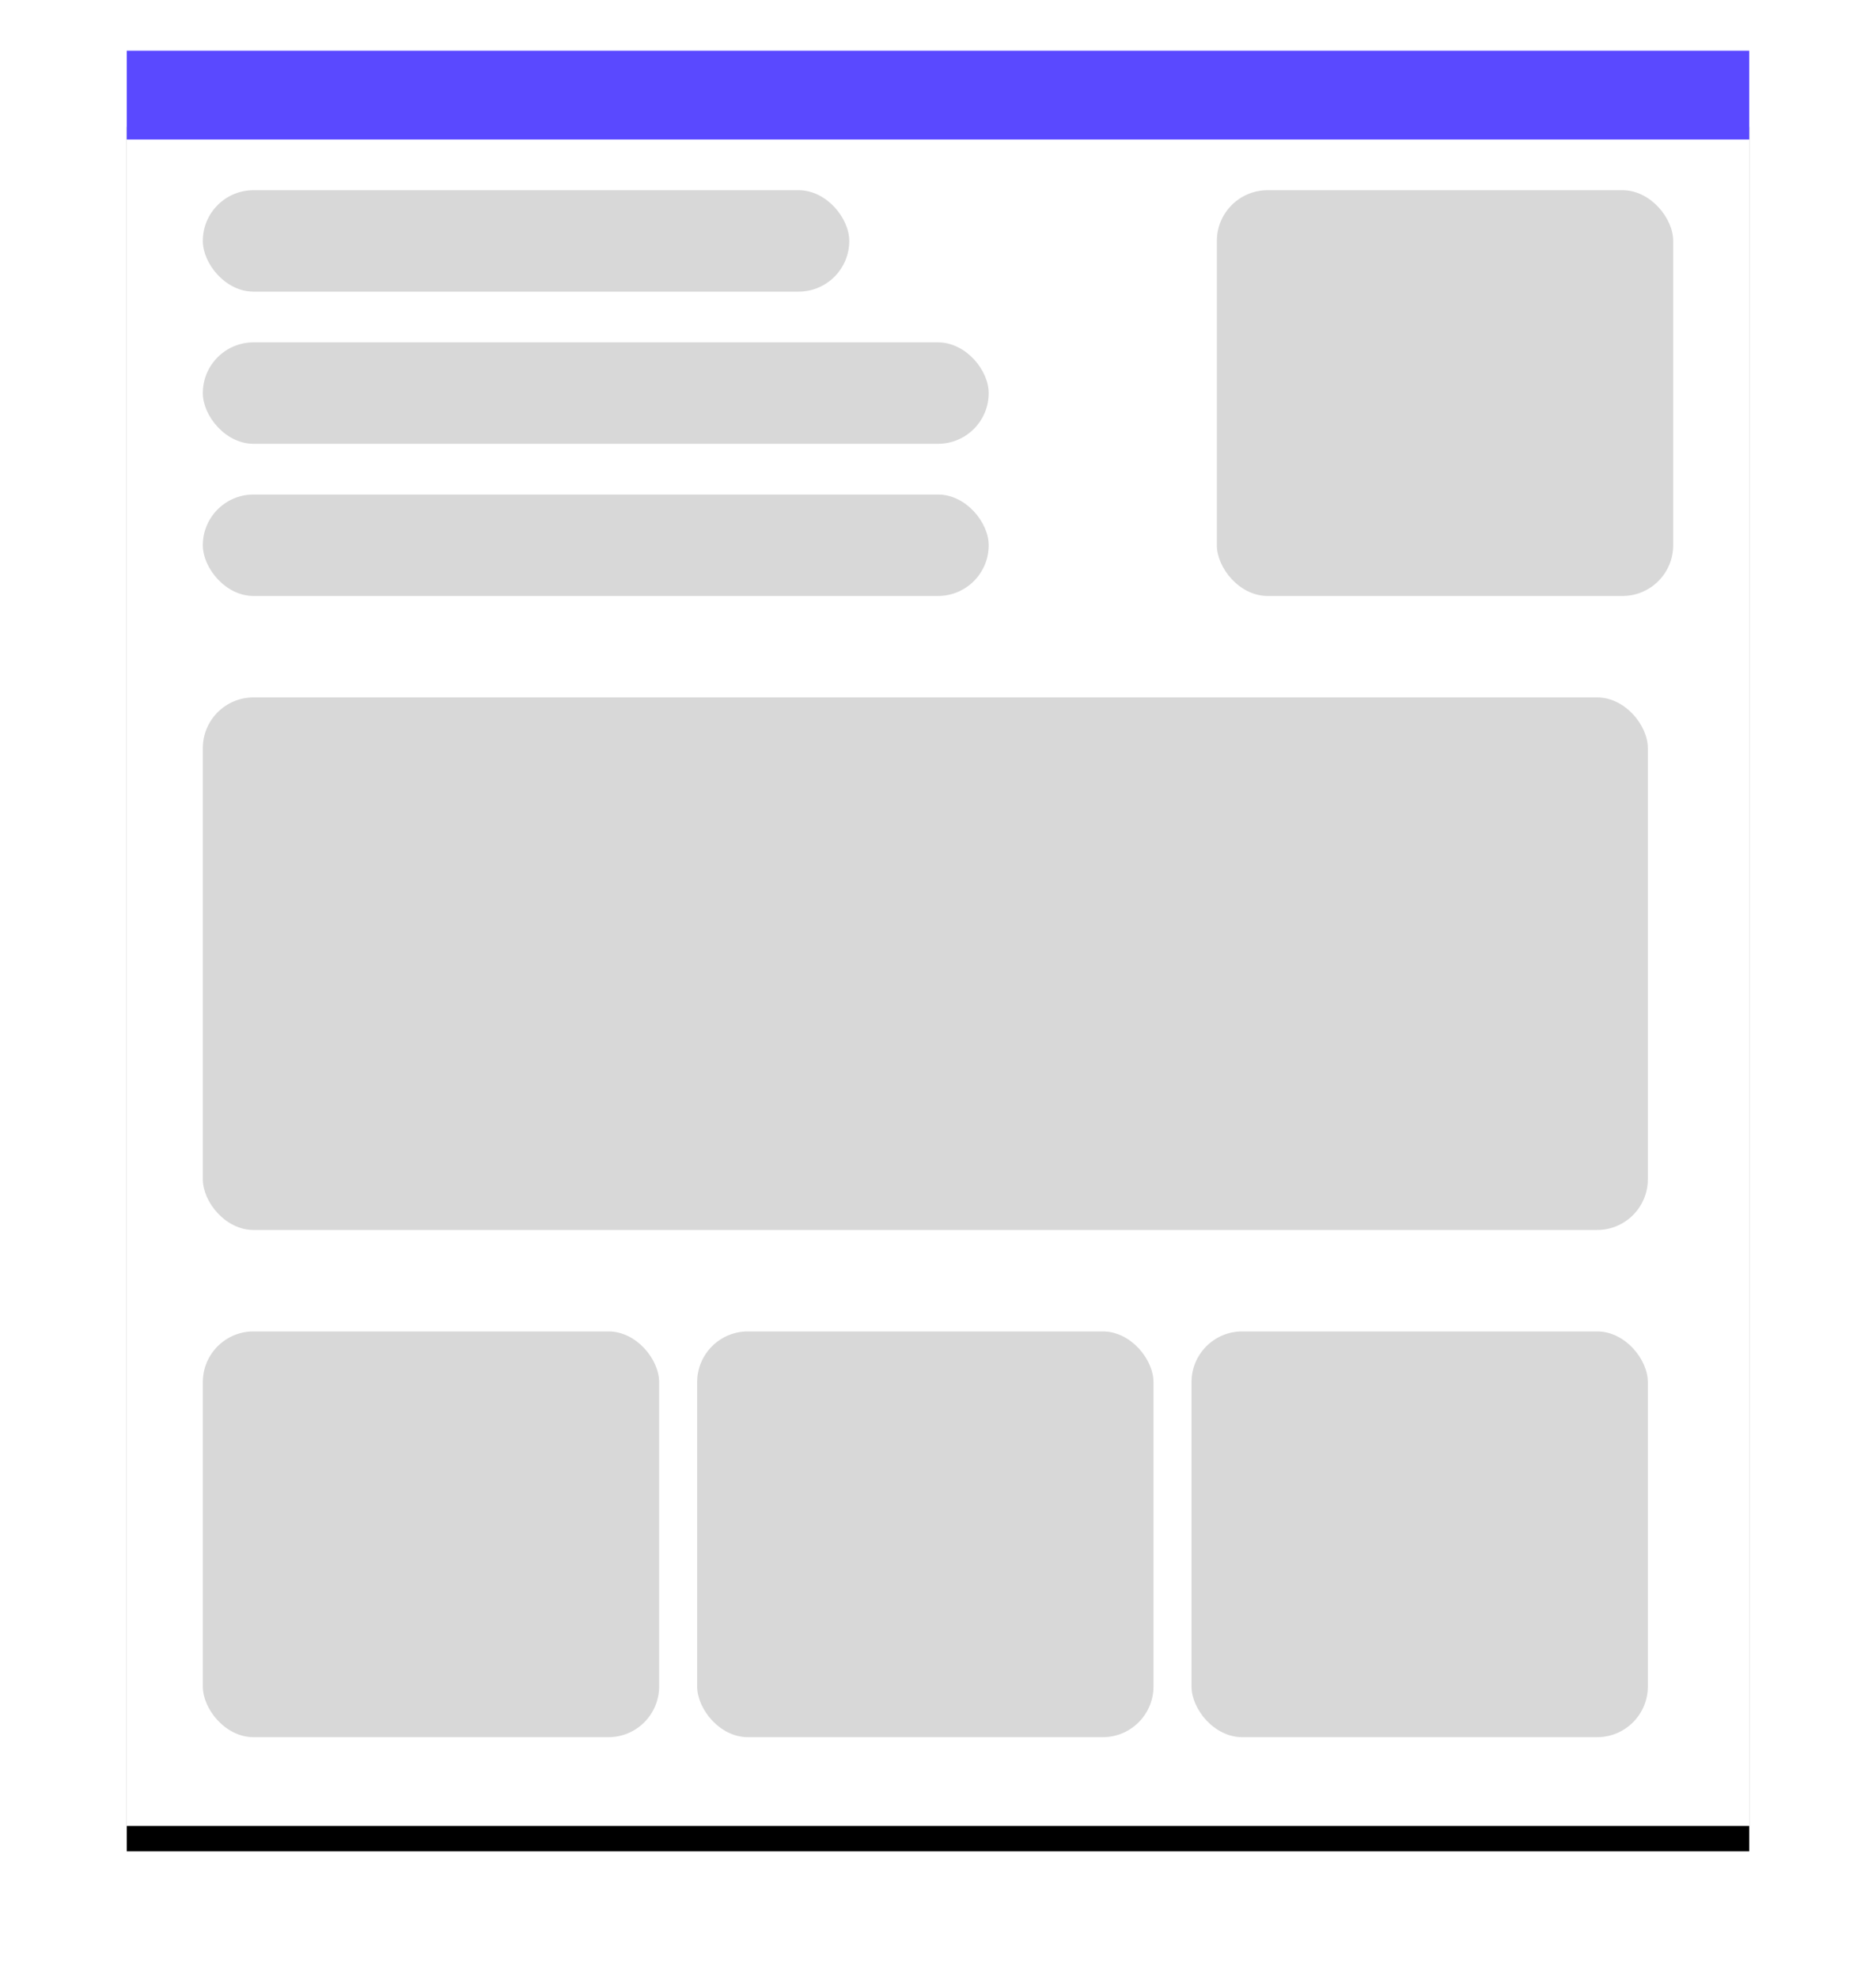 <?xml version="1.0" encoding="UTF-8"?>
<svg width="148px" height="156px" viewBox="0 0 148 156" version="1.1" xmlns="http://www.w3.org/2000/svg" xmlns:xlink="http://www.w3.org/1999/xlink">
    <!-- Generator: Sketch 63.1 (92452) - https://sketch.com -->
    <title>layout1@1x</title>
    <desc>Created with Sketch.</desc>
    <defs>
        <rect id="path-1" x="0" y="4" width="128" height="136"></rect>
        <filter x="-12.5%" y="-10.3%" width="125.0%" height="123.5%" filterUnits="objectBoundingBox" id="filter-2">
            <feOffset dx="0" dy="0" in="SourceAlpha" result="shadowOffsetOuter1"></feOffset>
            <feGaussianBlur stdDeviation="2.5" in="shadowOffsetOuter1" result="shadowBlurOuter1"></feGaussianBlur>
            <feColorMatrix values="0 0 0 0 0   0 0 0 0 0   0 0 0 0 0  0 0 0 0.1 0" type="matrix" in="shadowBlurOuter1" result="shadowMatrixOuter1"></feColorMatrix>
            <feOffset dx="0" dy="2" in="SourceAlpha" result="shadowOffsetOuter2"></feOffset>
            <feGaussianBlur stdDeviation="5" in="shadowOffsetOuter2" result="shadowBlurOuter2"></feGaussianBlur>
            <feColorMatrix values="0 0 0 0 0   0 0 0 0 0   0 0 0 0 0  0 0 0 0.1 0" type="matrix" in="shadowBlurOuter2" result="shadowMatrixOuter2"></feColorMatrix>
            <feMerge>
                <feMergeNode in="shadowMatrixOuter1"></feMergeNode>
                <feMergeNode in="shadowMatrixOuter2"></feMergeNode>
            </feMerge>
        </filter>
    </defs>
    <g id="Symbols" stroke="none" stroke-width="1" fill="none" fill-rule="evenodd">
        <g id="Page/layout-1" transform="translate(10, 4)">
            <g id="layout1">
                <g id="Rectangle" fill-rule="nonzero">
                    <use fill="black" fill-opacity="1" filter="url(#filter-2)" xlink:href="#path-1"></use>
                    <use fill="#FFFFFF" xlink:href="#path-1"></use>
                </g>
                <rect id="Rectangle" fill="#5A49FF" x="0" y="0" width="128" height="7"></rect>
                <g id="Layout/block" transform="translate(6, 11)" fill="#D8D8D8">
                    <rect id="Rectangle" x="0" y="0" width="51" height="8" rx="4"></rect>
                </g>
                <g id="Layout/block" transform="translate(6, 23)" fill="#D8D8D8">
                    <rect id="Rectangle" x="0" y="0" width="62" height="8" rx="4"></rect>
                </g>
                <g id="Layout/block" transform="translate(6, 35)" fill="#D8D8D8">
                    <rect id="Rectangle" x="0" y="0" width="62" height="8" rx="4"></rect>
                </g>
                <g id="Layout/block" transform="translate(86, 11)" fill="#D8D8D8">
                    <rect id="Rectangle" x="0" y="0" width="36" height="32" rx="4"></rect>
                </g>
                <g id="Layout/block" transform="translate(84, 101)" fill="#D8D8D8">
                    <rect id="Rectangle" x="0" y="0" width="36" height="32" rx="4"></rect>
                </g>
                <g id="Layout/block" transform="translate(45, 101)" fill="#D8D8D8">
                    <rect id="Rectangle" x="0" y="0" width="36" height="32" rx="4"></rect>
                </g>
                <g id="Layout/block" transform="translate(6, 101)" fill="#D8D8D8">
                    <rect id="Rectangle" x="0" y="0" width="36" height="32" rx="4"></rect>
                </g>
                <g id="Layout/block" transform="translate(6, 51)" fill="#D8D8D8">
                    <rect id="Rectangle" x="0" y="0" width="114" height="42" rx="4"></rect>
                </g>
            </g>
        </g>
    </g>
</svg>